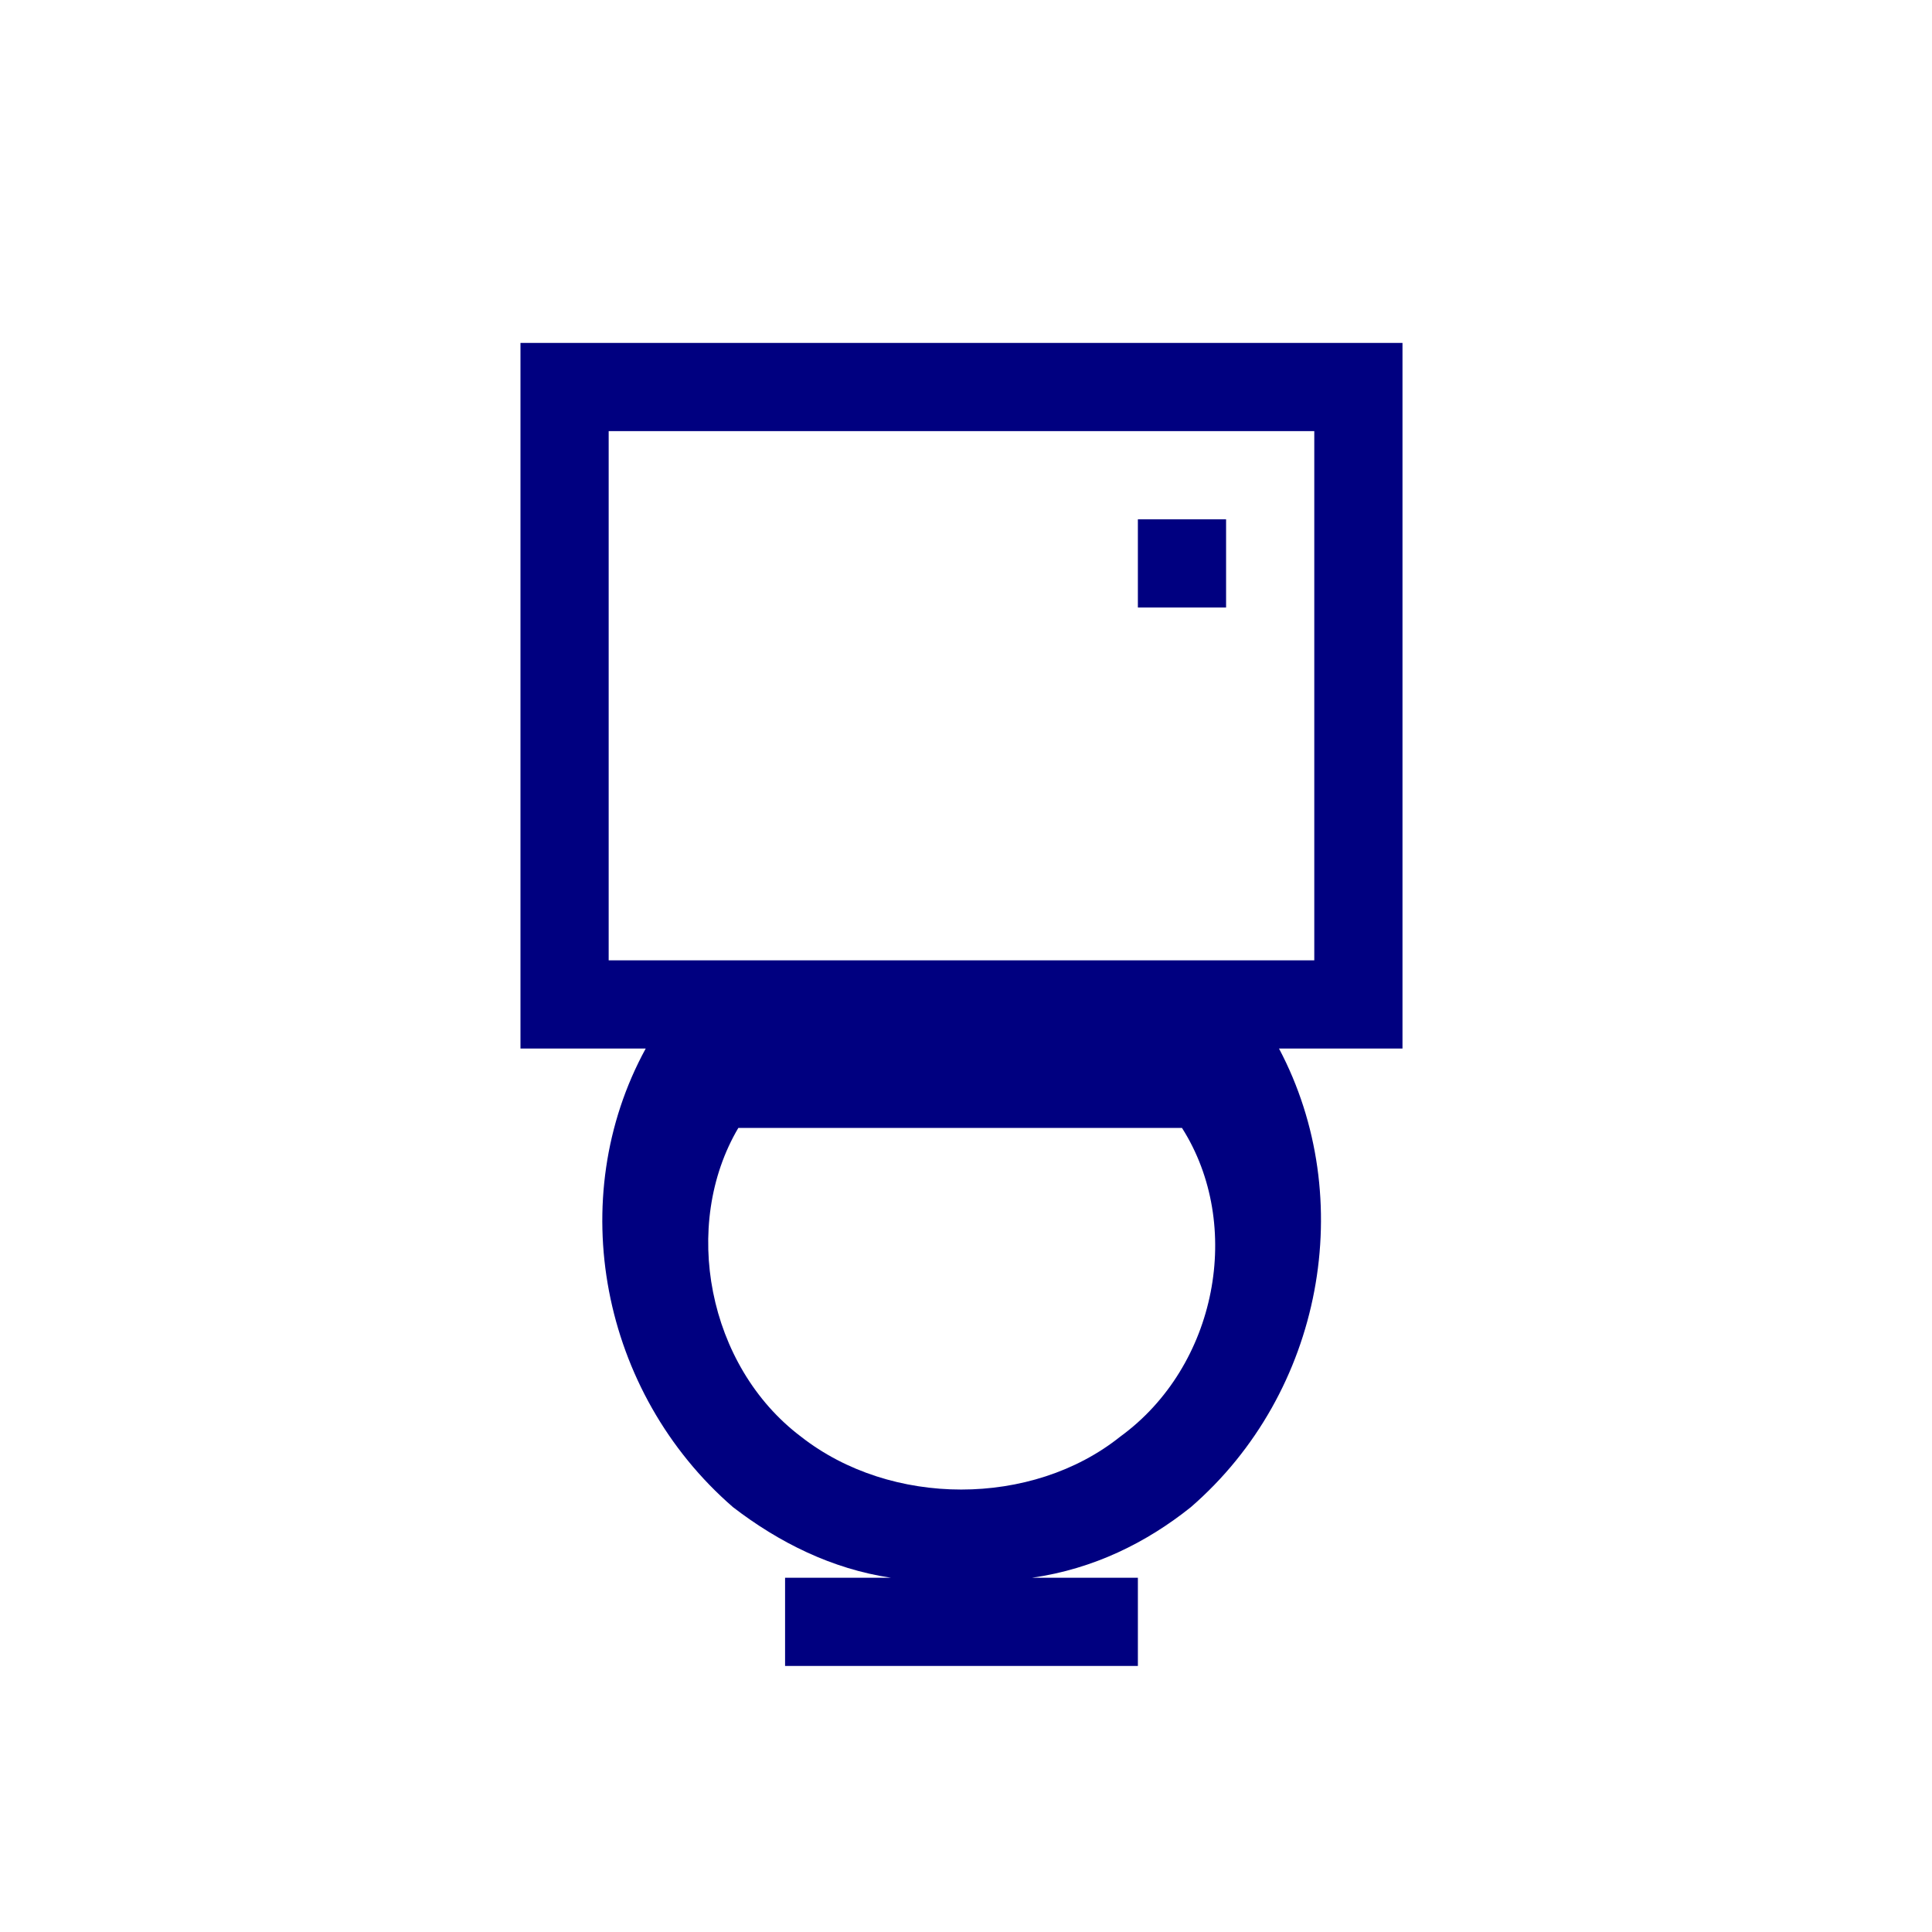 <?xml version="1.0" encoding="UTF-8" standalone="no"?>
<svg xmlns="http://www.w3.org/2000/svg" version="1.1" xmlns:cc="http://creativecommons.org/ns#" xmlns:dc="http://purl.org/dc/elements/1.1/" height="22" viewBox="0 0 22 22" width="22" xmlns:rdf="http://www.w3.org/1999/02/22-rdf-syntax-ns#">
<defs>
<style id="current-color-scheme" type="text/css">.ColorScheme-Text {
        color:#000080;
      }</style>
</defs>
<g transform="translate(0 -1.03e3)">
<g transform="matrix(.422 0 0 .422 228 597)">
<g transform="matrix(1.36 0 0 1.36 183 -375)">
<path style="text-rendering:auto;color-rendering:auto;color:#000000;isolation:auto;mix-blend-mode:normal;shape-rendering:auto;solid-color:#000000;image-rendering:auto" d="m6 4v8h1.42c-0.93 1.7-0.51 3.9 0.99 5.2 0.52 0.4 1.12 0.7 1.79 0.8h-1.2v1h4v-1h-1.2c0.7-0.1 1.3-0.4 1.8-0.8 1.5-1.3 1.9-3.5 1-5.2h1.4v-8h-10zm1 1h8v6h-8v-6zm6 1v1h1v-1h-1zm-4.53 6.9h5.03c0.7 1.1 0.4 2.7-0.7 3.5-1 0.8-2.6 0.8-3.62 0-1.06-0.8-1.36-2.4-0.71-3.5z" transform="matrix(1.75 0 0 1.75 -532 1.03e3)" fill="#000080"/>
</g>
</g>
</g>
</svg>
